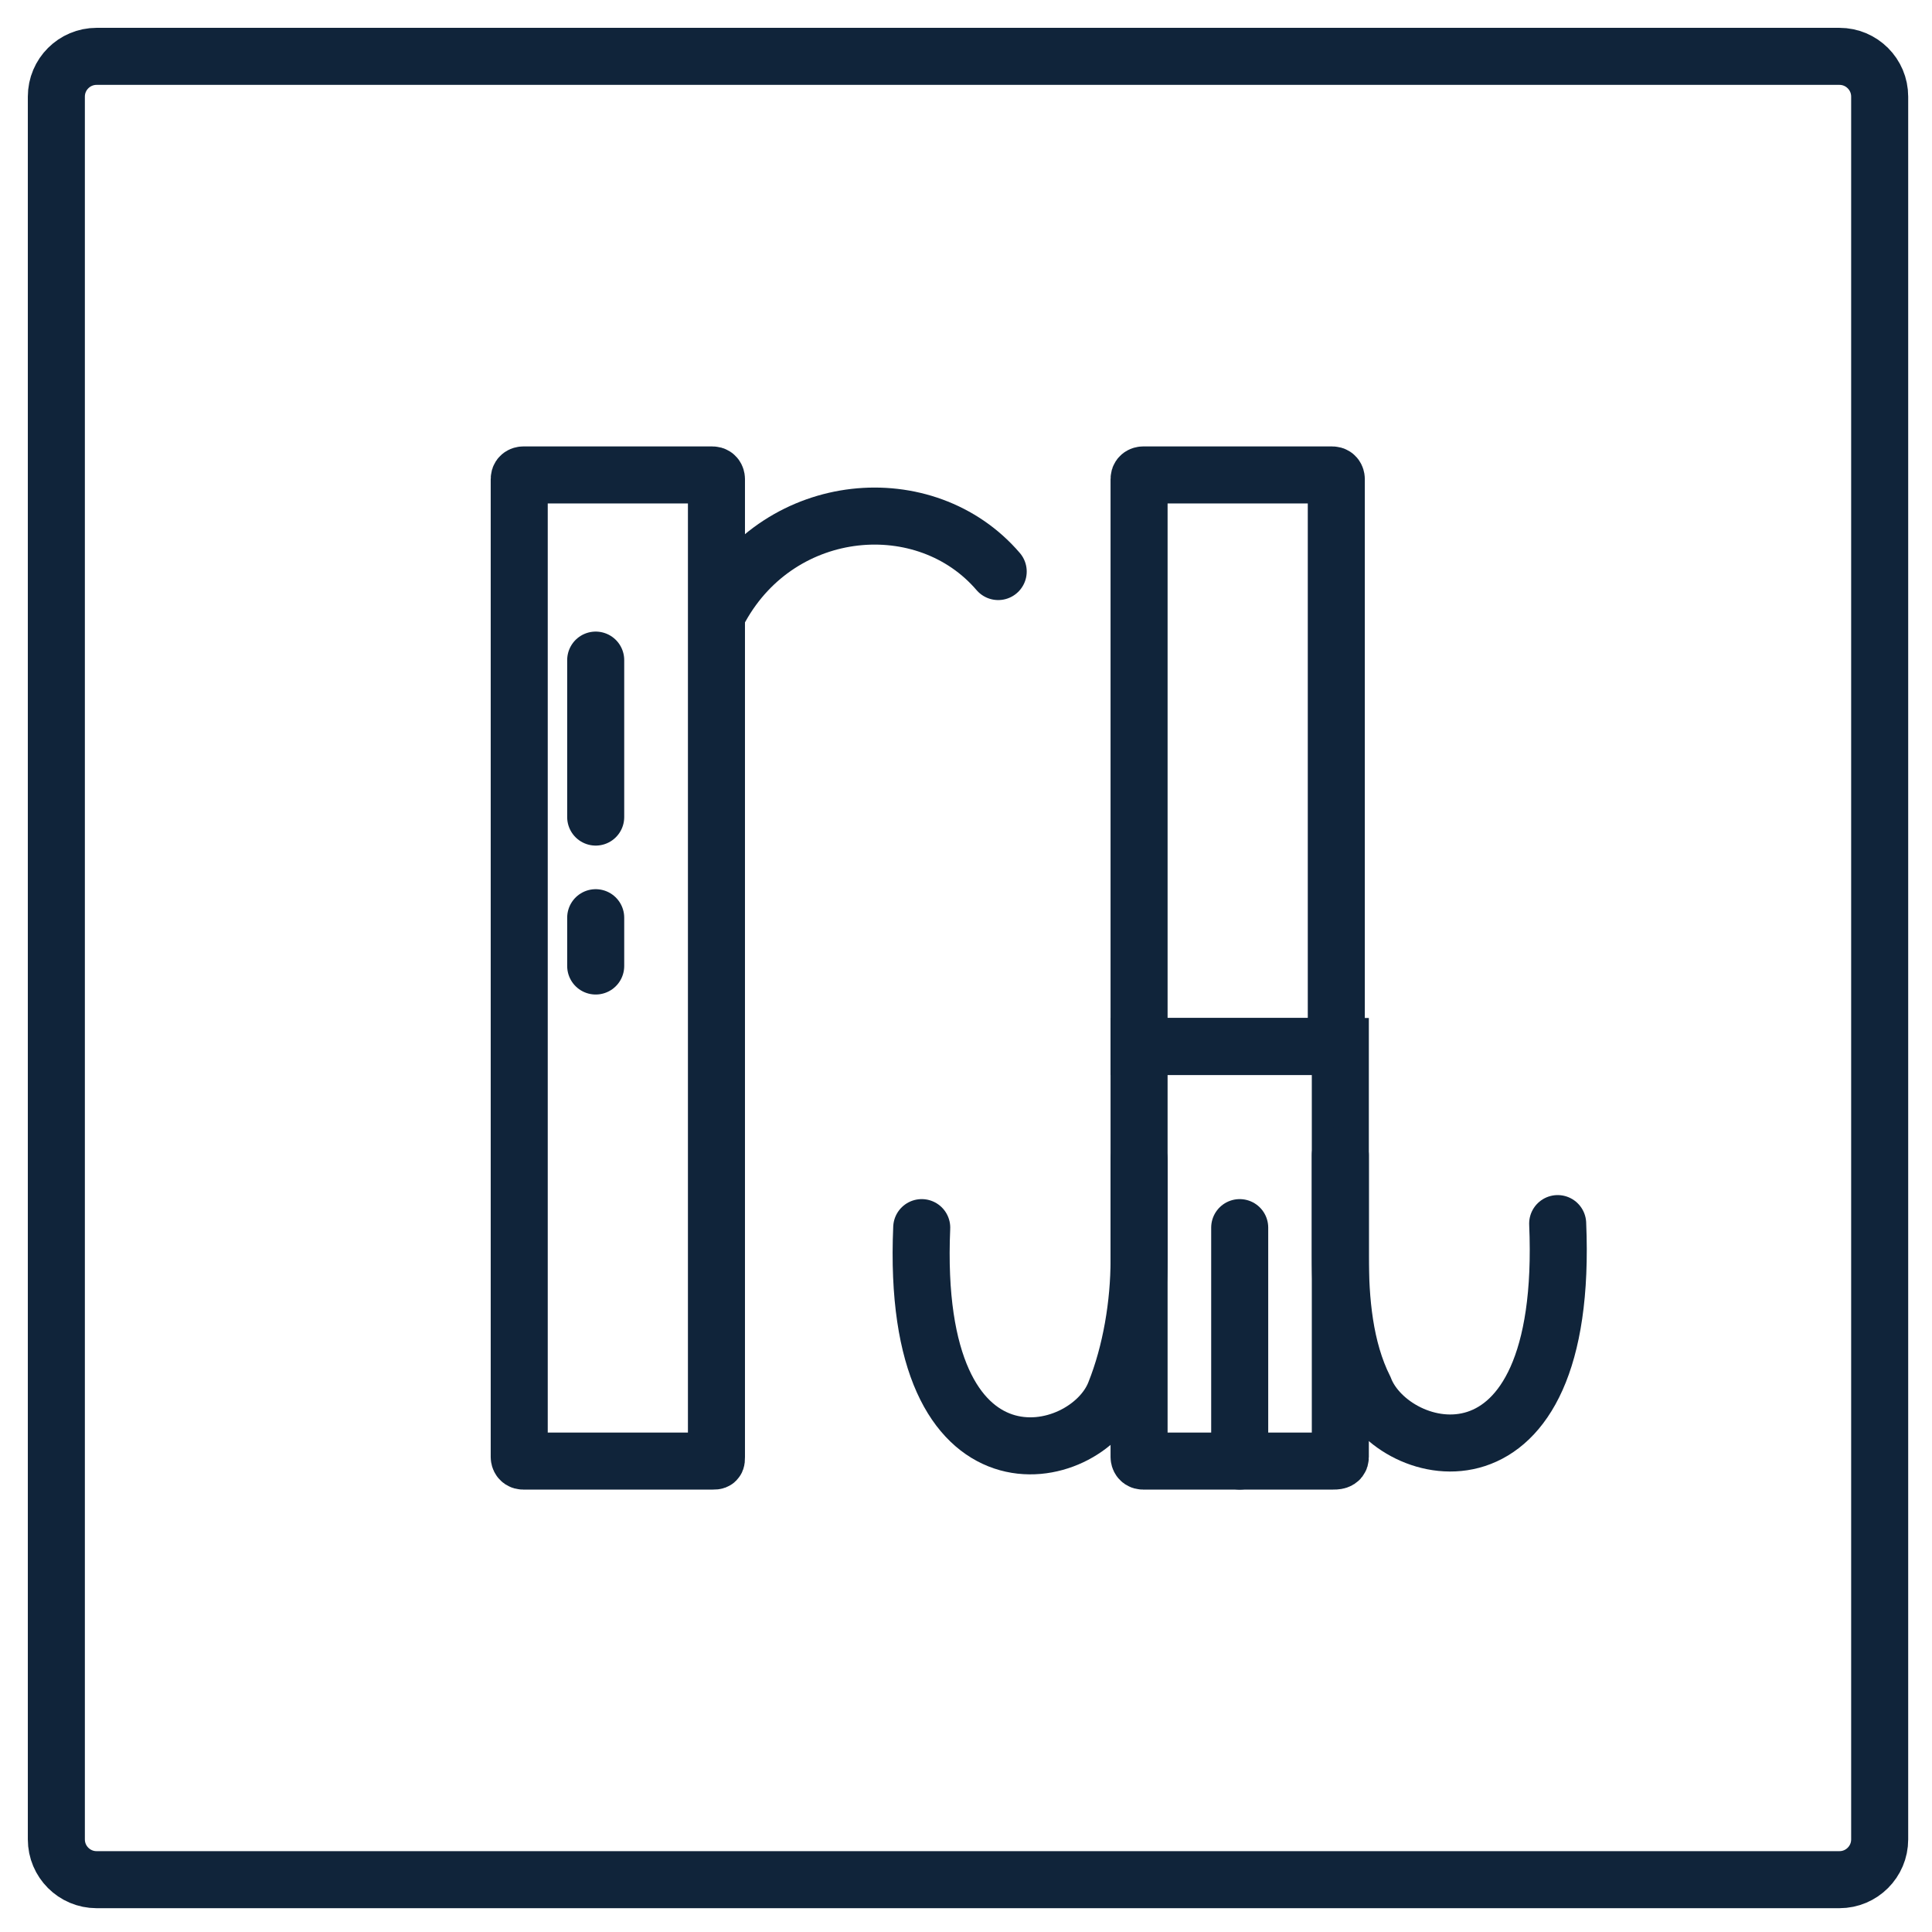 <svg width="48" height="48" viewBox="0 0 48 48" fill="none" xmlns="http://www.w3.org/2000/svg">
<path d="M45.7 1.4H2.4C1.848 1.4 1.4 1.848 1.4 2.4V45.7C1.4 46.252 1.848 46.7 2.4 46.7H45.7C46.252 46.7 46.7 46.252 46.7 45.7V2.4C46.7 1.848 46.252 1.4 45.7 1.4Z" stroke="#10243a" stroke-width="1.417" stroke-miterlimit="10"/>
<path d="M22.9 30.5C22.6 37.4 27 36.4 27.7 34.6C28.1 33.6 28.3 32.4 28.3 31.3V28.8" stroke="#10243a" stroke-width="1.417" stroke-miterlimit="10" stroke-linecap="round"/>
<path d="M33.1 36.3H28.4C28.3 36.3 28.3 36.2 28.3 36.2V26H33.3V36.2C33.3 36.3 33.2 36.3 33.1 36.3Z" stroke="#10243a" stroke-width="1.417" stroke-miterlimit="10" stroke-linecap="round"/>
<path d="M30.8 30.5V36.3" stroke="#10243a" stroke-width="1.417" stroke-miterlimit="10" stroke-linecap="round"/>
<path d="M33.3 26H28.3V11.9C28.3 11.8 28.4 11.8 28.4 11.8H33.1C33.2 11.8 33.2 11.9 33.2 11.9V26H33.3Z" stroke="#10243a" stroke-width="1.417" stroke-miterlimit="10" stroke-linecap="round"/>
<path d="M33.3 28.7V31.2C33.3 32.3 33.4 33.5 33.9 34.5C34.6 36.3 39 37.4 38.7 30.4" stroke="#10243a" stroke-width="1.417" stroke-miterlimit="10" stroke-linecap="round"/>
<path d="M24.8 14.2C23 12.1 19.4 12.4 17.9 15.1" stroke="#10243a" stroke-width="1.417" stroke-miterlimit="10" stroke-linecap="round"/>
<path d="M17.7 36.3H13C12.9 36.3 12.9 36.2 12.9 36.2V11.9C12.9 11.8 13 11.8 13 11.8H17.7C17.8 11.8 17.8 11.9 17.8 11.9V36.2C17.8 36.3 17.8 36.3 17.7 36.3Z" stroke="#10243a" stroke-width="1.417" stroke-miterlimit="10" stroke-linecap="round"/>
<path d="M14.8 16.4V20.3" stroke="#10243a" stroke-width="1.417" stroke-miterlimit="10" stroke-linecap="round"/>
<path d="M14.8 22.8V24" stroke="#10243a" stroke-width="1.417" stroke-miterlimit="10" stroke-linecap="round"/>
</svg>
